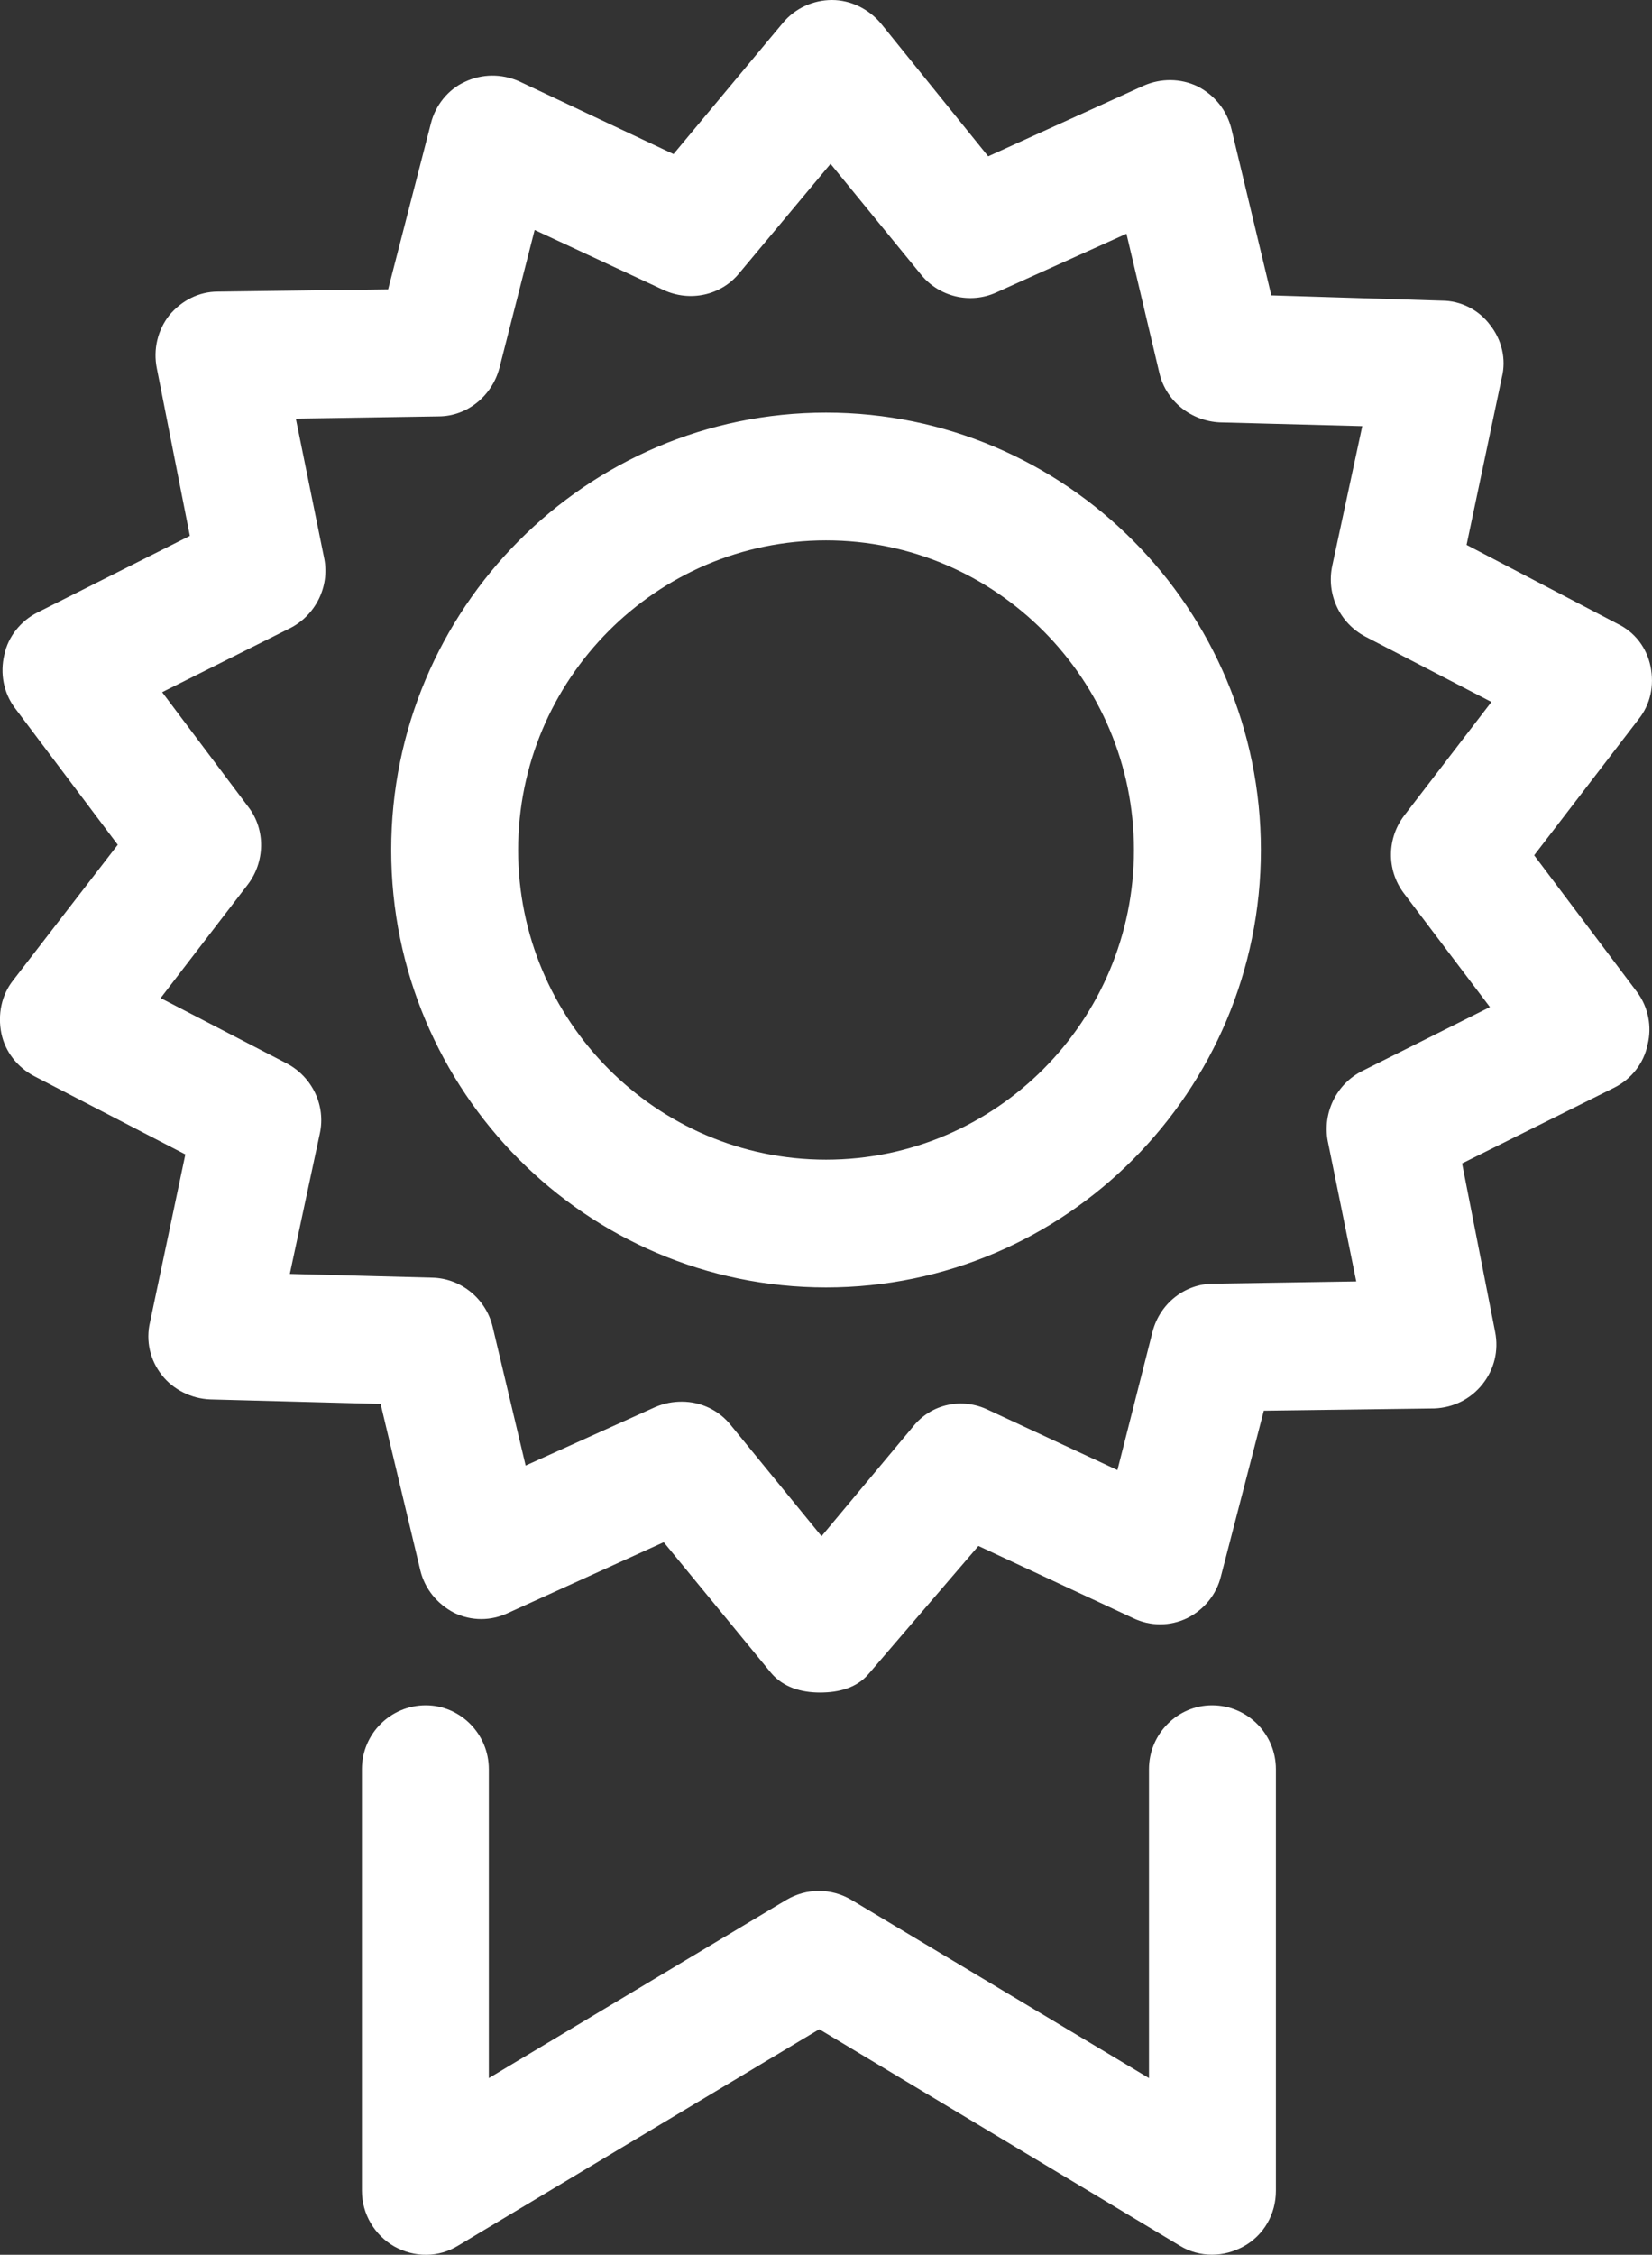 <?xml version="1.0" encoding="iso-8859-1"?>
<!-- Generator: Adobe Illustrator 16.0.0, SVG Export Plug-In . SVG Version: 6.00 Build 0)  -->
<!DOCTYPE svg PUBLIC "-//W3C//DTD SVG 1.1 Tiny//EN" "http://www.w3.org/Graphics/SVG/1.1/DTD/svg11-tiny.dtd">
<svg version="1.1" baseProfile="tiny" id="Layer_1" xmlns="http://www.w3.org/2000/svg" xmlns:xlink="http://www.w3.org/1999/xlink"
	 x="0px" y="0px" width="21.997px" height="30.001px" viewBox="0 0 21.997 30.001" xml:space="preserve">
<rect x="0" y="0" width="21.997" height="30.001" fill="#333333" stroke="none"/>
<path fill-rule="evenodd" fill="#FFFFFF" d="M10.999,7.19c2.26,0,4.1,1.85,4.1,4.12s-1.84,4.12-4.1,4.12s-4.1-1.85-4.1-4.12
	S8.739,7.19,10.999,7.19z M10.999,17.13c3.19,0,5.79-2.61,5.79-5.82s-2.6-5.82-5.79-5.82s-5.79,2.61-5.79,5.82
	S7.809,17.13,10.999,17.13z M9.079,18.65c-0.12,0-0.23,0.02-0.35,0.07l-1.73,0.78l-0.44-1.85c-0.09-0.37-0.42-0.64-0.8-0.65
	l-1.9-0.05l0.4-1.87c0.08-0.37-0.1-0.75-0.44-0.93l-1.68-0.87l1.16-1.51c0.23-0.3,0.24-0.73,0.01-1.03l-1.15-1.53l1.7-0.85
	c0.34-0.17,0.53-0.55,0.46-0.92l-0.38-1.87l1.9-0.03c0.38,0,0.71-0.27,0.81-0.64l0.47-1.84l1.72,0.8c0.35,0.16,0.76,0.07,1-0.22
	l1.22-1.46l1.21,1.48c0.24,0.29,0.65,0.39,1,0.23l1.73-0.78l0.44,1.86c0.09,0.37,0.42,0.63,0.8,0.65l1.9,0.05l-0.4,1.86
	c-0.08,0.38,0.1,0.76,0.44,0.94l1.68,0.87l-1.16,1.51c-0.23,0.3-0.24,0.72-0.01,1.03l1.15,1.52l-1.7,0.85
	c-0.34,0.17-0.53,0.55-0.46,0.93l0.38,1.87l-1.9,0.03c-0.38,0-0.71,0.26-0.81,0.63l-0.47,1.85l-1.72-0.8
	c-0.35-0.17-0.76-0.08-1,0.22l-1.22,1.46l-1.21-1.48C9.568,18.76,9.329,18.65,9.079,18.65z M10.918,22.52
	c0.25,0,0.49-0.06,0.65-0.25l1.46-1.7l2.06,0.96c0.23,0.11,0.49,0.11,0.72,0c0.22-0.11,0.39-0.31,0.45-0.56l0.57-2.2l2.27-0.03
	c0.25-0.01,0.48-0.12,0.64-0.32c0.16-0.2,0.22-0.45,0.17-0.7l-0.44-2.24l2.03-1.01c0.22-0.11,0.39-0.32,0.44-0.57
	c0.06-0.24,0.01-0.5-0.14-0.7l-1.37-1.82l1.39-1.81c0.16-0.2,0.21-0.45,0.16-0.7s-0.21-0.46-0.44-0.57l-2.01-1.05l0.47-2.23
	c0.06-0.24,0-0.5-0.16-0.7c-0.15-0.2-0.39-0.32-0.64-0.32l-2.27-0.07l-0.53-2.21c-0.06-0.25-0.22-0.45-0.45-0.57
	c-0.23-0.11-0.49-0.11-0.72-0.01l-2.07,0.94l-1.43-1.77c-0.16-0.19-0.4-0.31-0.65-0.31s-0.49,0.11-0.65,0.3l-1.46,1.75l-2.06-0.97
	c-0.23-0.1-0.49-0.1-0.72,0.01c-0.22,0.1-0.39,0.31-0.45,0.55l-0.57,2.21l-2.27,0.03c-0.25,0-0.48,0.12-0.64,0.31
	c-0.16,0.2-0.22,0.46-0.17,0.71l0.44,2.23l-2.03,1.02c-0.22,0.11-0.39,0.32-0.44,0.56c-0.06,0.25-0.01,0.51,0.14,0.71l1.37,1.82
	l-1.39,1.8c-0.16,0.2-0.21,0.46-0.16,0.71c0.05,0.24,0.21,0.45,0.44,0.57l2.01,1.04l-0.47,2.23c-0.06,0.25,0,0.51,0.16,0.71
	c0.15,0.19,0.39,0.31,0.64,0.32l2.27,0.06l0.53,2.22c0.06,0.24,0.22,0.44,0.45,0.56c0.23,0.11,0.49,0.11,0.72,0l2.07-0.94l1.43,1.74
	C10.429,22.45,10.668,22.52,10.918,22.52z M16.139,30c0.15,0,0.29-0.04,0.42-0.11c0.27-0.15,0.43-0.43,0.43-0.74v-5.61
	c0-0.47-0.38-0.85-0.85-0.85c-0.46,0-0.84,0.38-0.84,0.85v4.11l-3.96-2.37c-0.27-0.16-0.6-0.16-0.87,0l-3.96,2.37v-4.11
	c0-0.47-0.38-0.85-0.84-0.85c-0.47,0-0.85,0.38-0.85,0.85v5.61c0,0.31,0.17,0.59,0.43,0.74c0.27,0.15,0.59,0.15,0.85-0.01l4.81-2.88
	l4.8,2.88C15.838,29.96,15.989,30,16.139,30z"/>
</svg>
